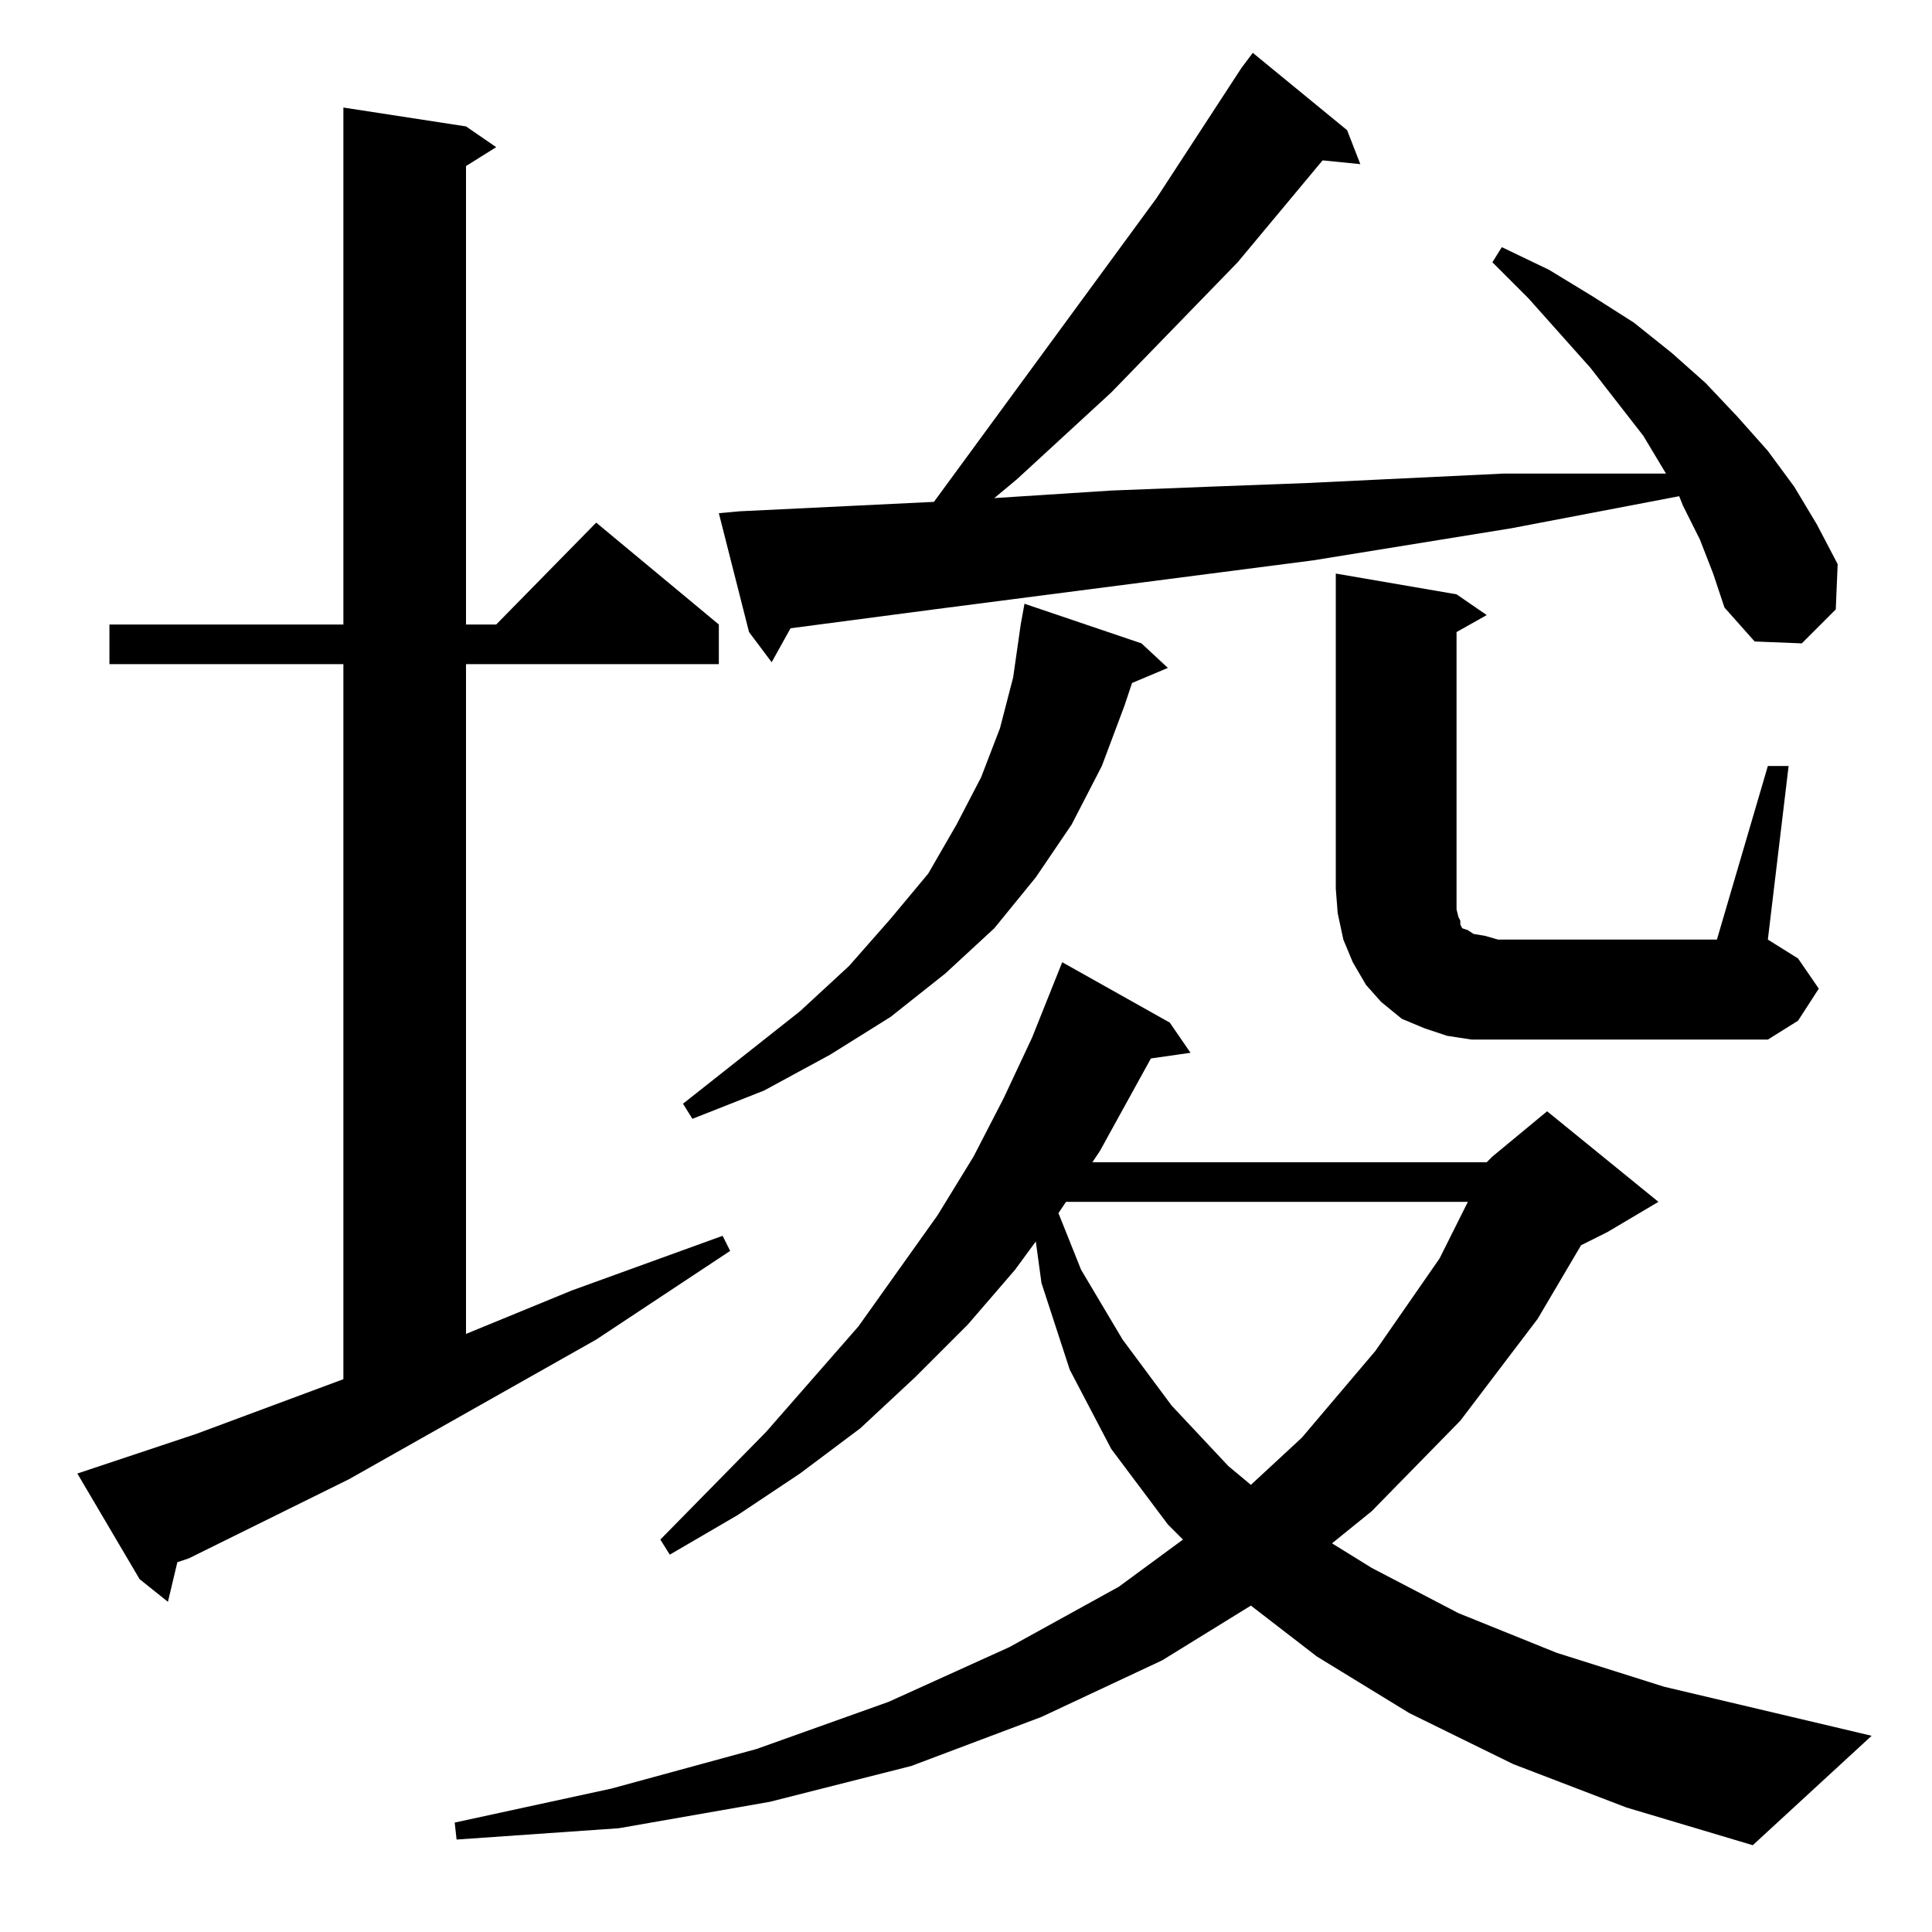 <?xml version="1.0" standalone="no"?>
<!DOCTYPE svg PUBLIC "-//W3C//DTD SVG 1.1//EN" "http://www.w3.org/Graphics/SVG/1.1/DTD/svg11.dtd" >
<svg xmlns="http://www.w3.org/2000/svg" xmlns:xlink="http://www.w3.org/1999/xlink" version="1.1" viewBox="0 -144 1024 1024">
  <g transform="matrix(1 0 0 -1 0 880)">
   <path fill="currentColor"
d="M788 408l3 3l29 24l59 -48l-27 -16l-14 -7l-23 -39l-41 -54l-47 -48l-21 -17l21 -13l46 -24l52 -21l57 -18l110 -26l-63 -58l-67 20l-60 23l-55 27l-49 30l-35 27l-47 -29l-64 -30l-69 -26l-75 -19l-80 -14l-86 -6l-1 9l83 18l77 21l70 25l64 29l58 32l34 25l-8 8l-30 40
l-22 42l-15 46l-3 22l-11 -15l-25 -29l-28 -28l-29 -27l-32 -24l-33 -22l-36 -21l-5 8l56 57l49 56l42 59l19 31l16 31l15 32l16 40l57 -32l11 -16l-21 -3l-27 -49l-4 -6h209zM104 264l78 29v379h-124v21h124v274l65 -10l16 -11l-16 -10v-243h16l53 54l65 -54v-21h-134v-355
l56 23l80 29l4 -8l-71 -47l-131 -74l-85 -42l-6 -2l-5 -21l-15 12l-33 56zM565 387l-4 -6l12 -30l22 -37l26 -35l30 -32l12 -10l27 25l39 46l34 49l15 30h-213zM605 683l14 -13l-19 -8l-4 -12l-12 -32l-16 -31l-19 -28l-22 -27l-26 -24l-29 -23l-32 -20l-35 -19l-38 -15
l-5 8l62 49l26 24l22 25l20 24l15 26l13 25l10 26l7 27l4 28l2 11zM937 618h11l-11 -92l16 -10l11 -16l-11 -17l-16 -10h-143h-14l-13 2l-12 4l-12 5l-11 9l-8 9l-7 12l-5 12l-3 14l-1 13v167l64 -11l16 -11l-16 -9v-147l1 -4l1 -2v-2l1 -2l3 -1l3 -2l6 -1l7 -2h116z
M901 738l-9 18l-2 5l-89 -17l-105 -17l-201 -26l-76 -10l-10 -18l-12 16l-16 63l11 1l103 5l118 161l45 69l6 8l50 -41l7 -18l-20 2l-45 -54l-67 -69l-50 -46l-12 -10l62 4l51 2l53 2l104 5h54h32l-12 20l-28 36l-33 37l-19 19l5 8l25 -12l23 -14l22 -14l20 -16l18 -16
l17 -18l16 -18l14 -19l12 -20l11 -21l-1 -24l-18 -18l-25 1l-16 18l-6 18z" />
  </g>

</svg>

